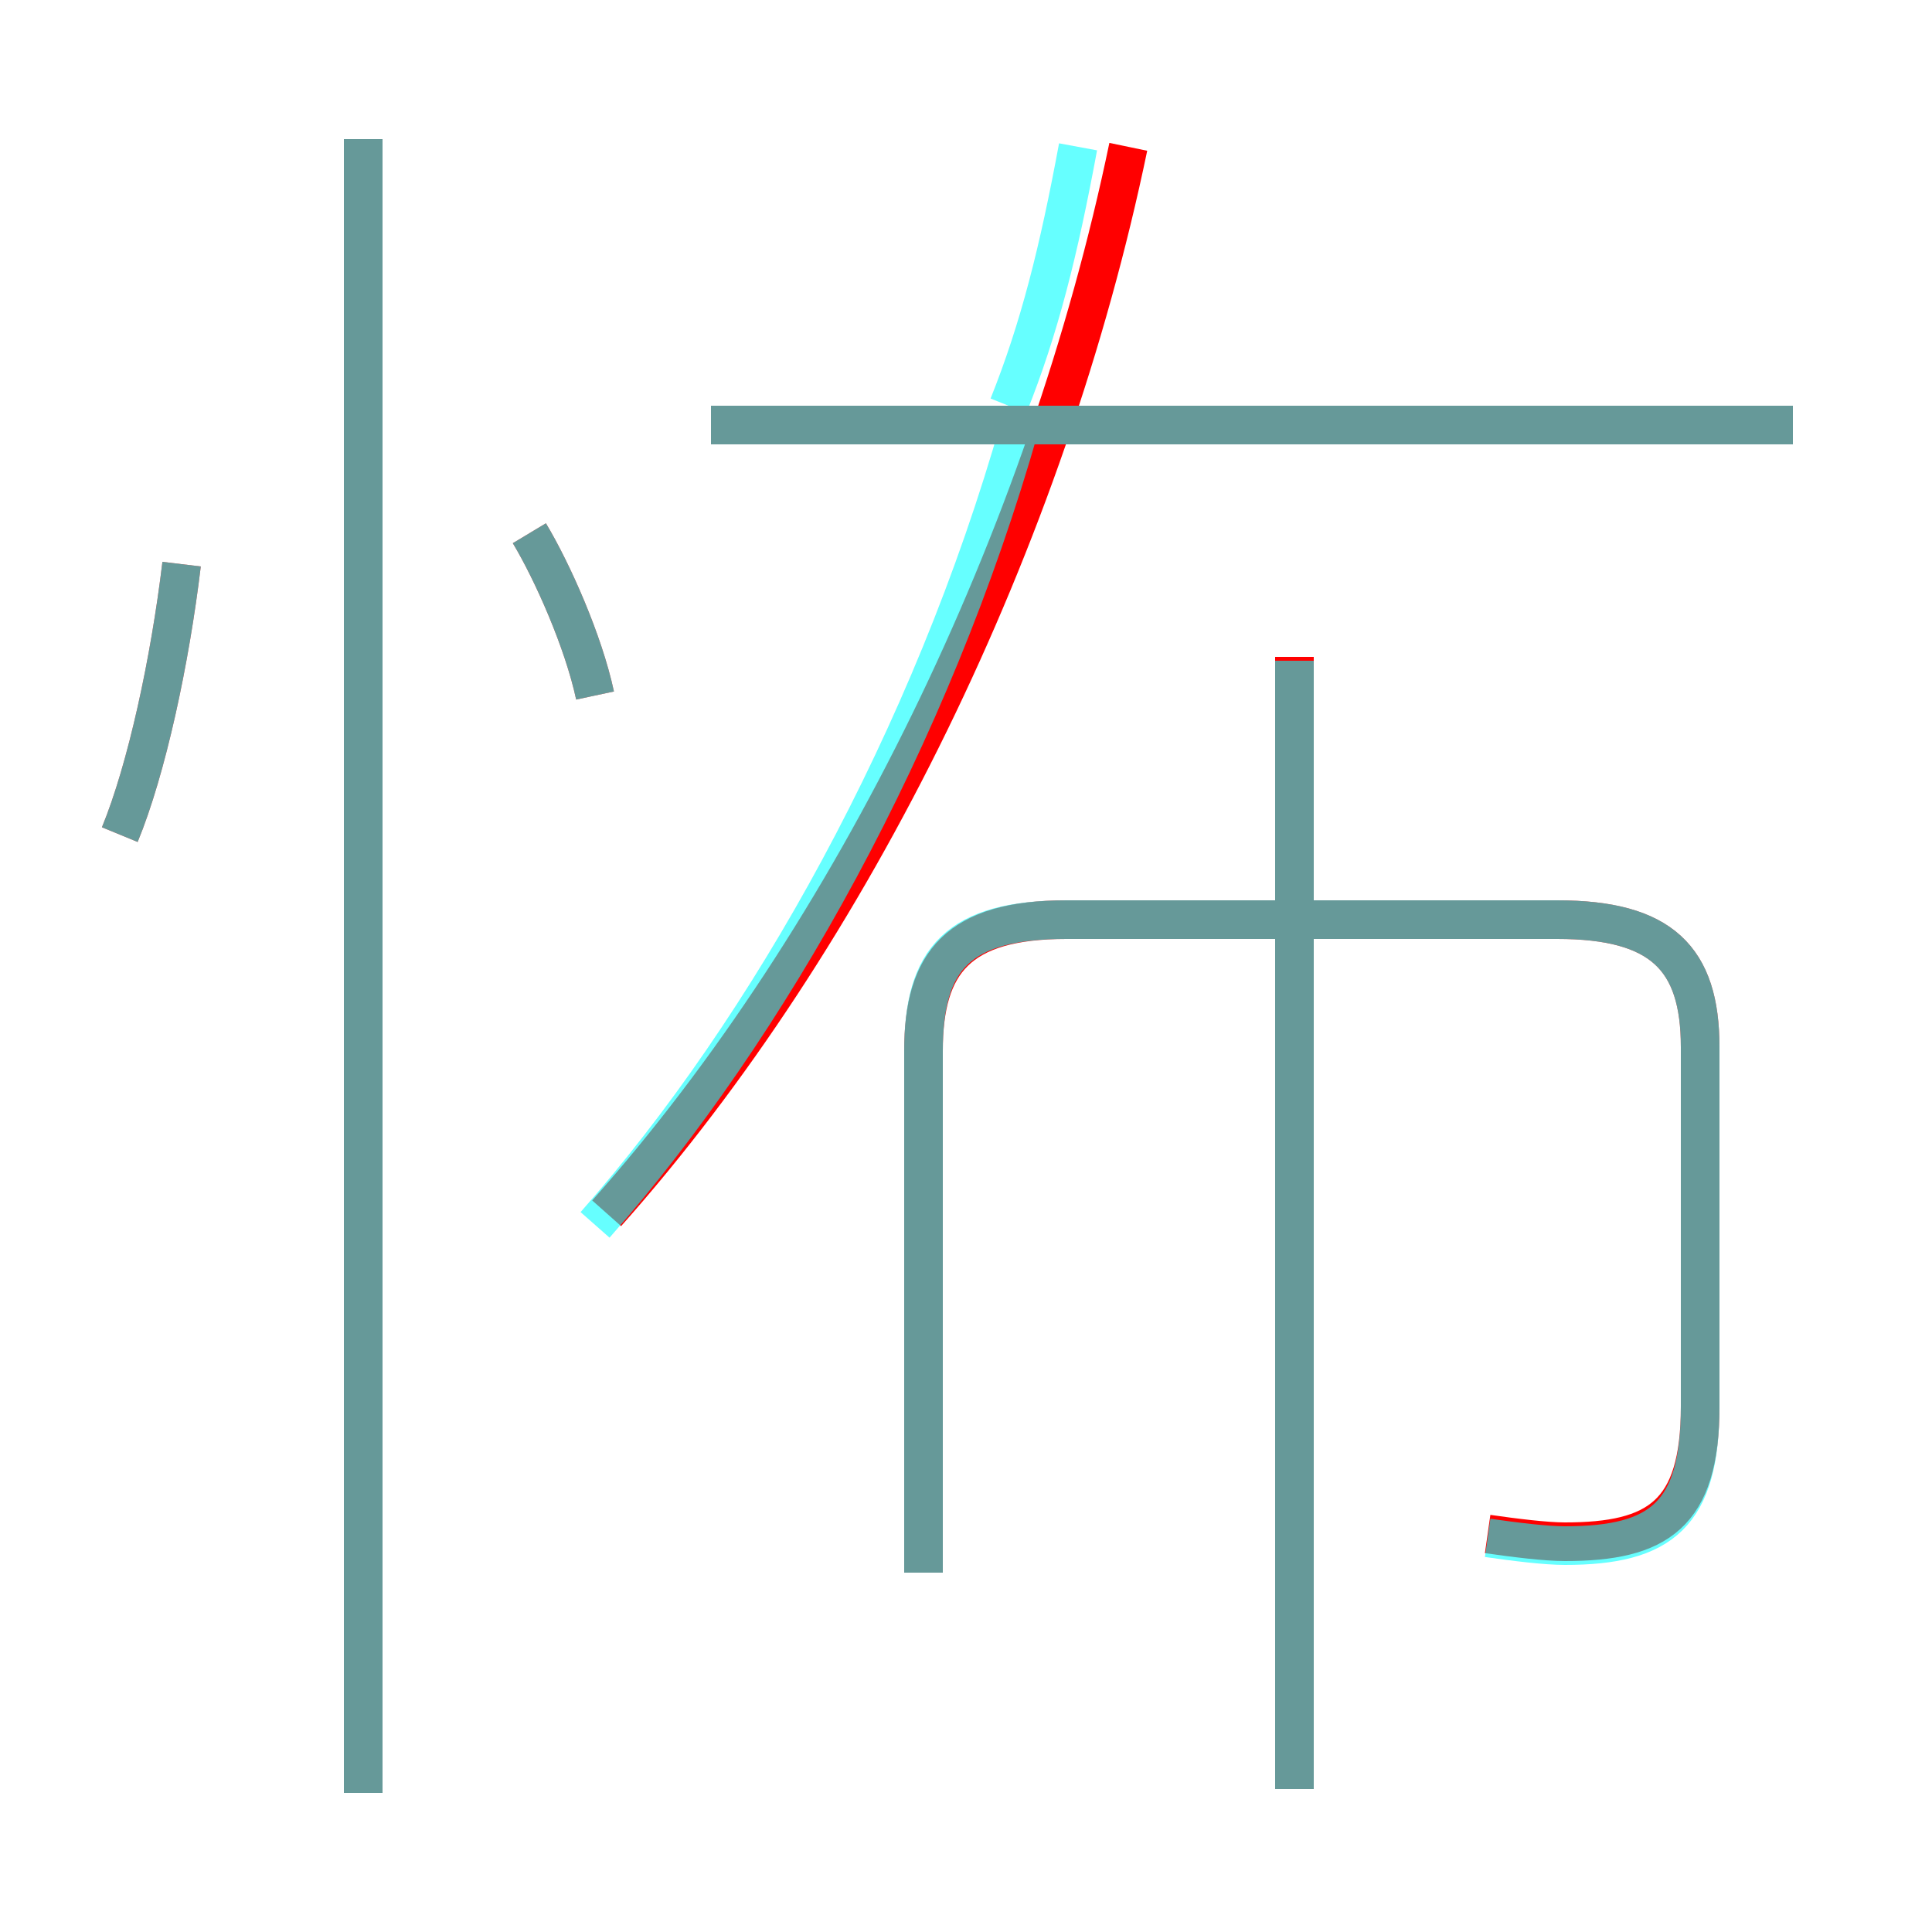 <?xml version='1.0' encoding='utf8'?>
<svg viewBox="0.0 -6.0 50.0 50.0" version="1.1" xmlns="http://www.w3.org/2000/svg">
<rect x="0.0" y="-6.0" width="50.0" height="50.0" fill="#333333" stroke="none"/>
<rect x="-1000" y="-1000" width="2000" height="2000" stroke="white" fill="white"/>
<g style="fill:none;stroke:rgba(255, 0, 0, 1);  stroke-width:1"><path d="M 15.7 -12.6 C 22.1 -19.8 27.1 -30.1 29.2 -40.2 M 9.4 2.4 L 9.4 -40.4 M 3.1 -22.4 C 3.8 -24.1 4.4 -26.9 4.7 -29.4 M 15.4 -26.0 C 15.1 -27.4 14.3 -29.2 13.7 -30.2 M 38.5 -4.3 C 39.2 -4.2 40.0 -4.1 40.5 -4.1 C 42.9 -4.1 44.0 -4.8 44.0 -7.6 L 44.0 -16.9 C 44.0 -19.2 43.0 -20.2 40.3 -20.2 L 27.6 -20.2 C 24.8 -20.2 23.9 -19.1 23.9 -16.8 L 23.9 -3.3 M 33.5 2.3 L 33.5 -27.0 M 46.4 -33.0 L 18.4 -33.0" transform="translate(0.0 38.0)" />
</g>
<g style="fill:none;stroke:rgba(0, 255, 255, 0.6);  stroke-width:1">
<path d="M 38.5 -4.2 C 39.2 -4.1 40.0 -4.0 40.5 -4.0 C 43.0 -4.0 44.0 -4.8 44.0 -7.6 L 44.0 -16.9 C 44.0 -19.2 43.0 -20.2 40.3 -20.2 L 27.6 -20.2 C 24.8 -20.2 23.9 -19.2 23.9 -16.8 L 23.9 -3.3 M 9.4 2.4 L 9.4 -40.4 M 3.1 -22.4 C 3.8 -24.1 4.4 -26.9 4.7 -29.4 M 15.4 -12.3 C 19.9 -17.4 24.1 -24.9 26.4 -33.0 M 15.4 -26.0 C 15.1 -27.4 14.3 -29.2 13.7 -30.2 M 33.5 2.3 L 33.5 -26.9 M 46.4 -33.0 L 18.4 -33.0 M 26.1 -33.5 C 26.9 -35.5 27.4 -37.5 27.9 -40.2" transform="translate(0.0 38.0)" />
</g>
</svg>